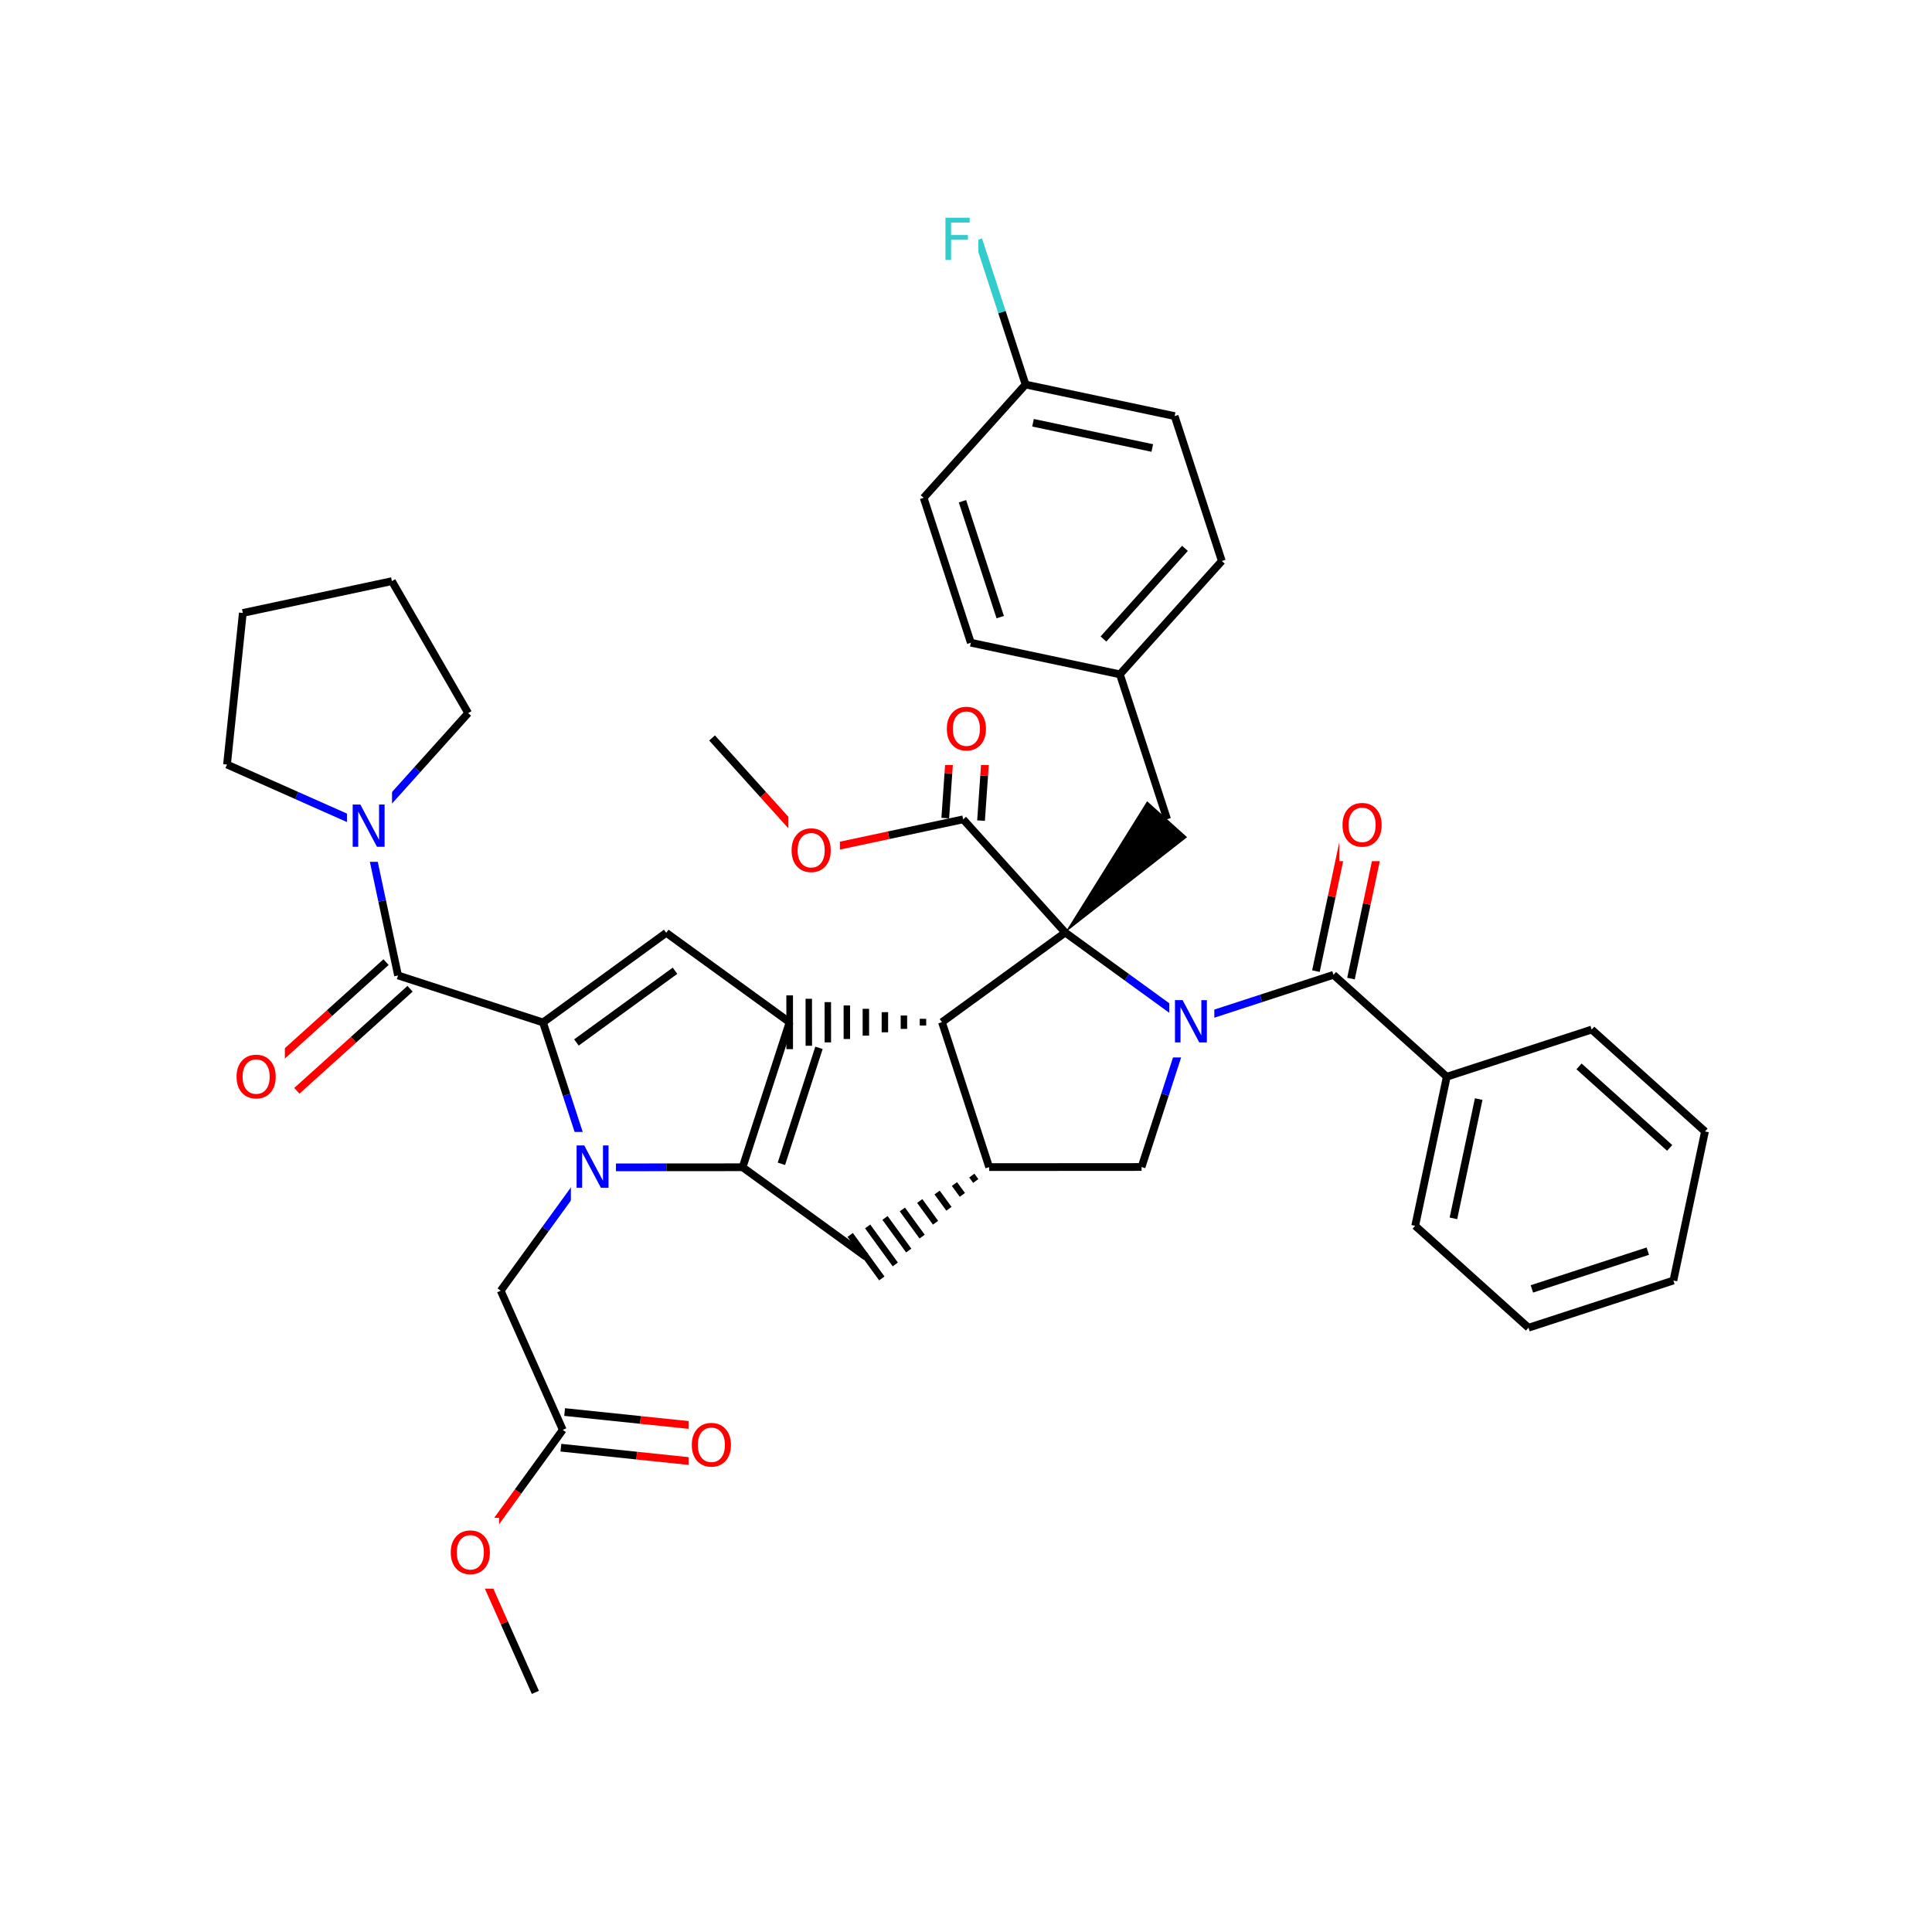 <svg xmlns="http://www.w3.org/2000/svg" xmlns:xlink="http://www.w3.org/1999/xlink" width="300pt" height="300pt" viewBox="0 0 300 300"><defs><symbol overflow="visible"><path d="M.453 1.594v-7.938h4.5v7.938zm.5-.5h3.5v-6.938h-3.5zm0 0"/></symbol><symbol overflow="visible" id="a"><path d="M3.547-5.953c-.65 0-1.164.242-1.547.72-.375.48-.563 1.13-.563 1.952 0 .835.188 1.49.563 1.967.383.48.898.72 1.547.72.644 0 1.156-.24 1.53-.72.376-.476.564-1.132.564-1.968 0-.822-.187-1.474-.562-1.954-.375-.477-.887-.72-1.53-.72zm0-.734c.914 0 1.648.312 2.203.937.55.617.828 1.438.828 2.47 0 1.042-.277 1.87-.828 2.483-.555.617-1.29.922-2.203.922-.93 0-1.668-.305-2.22-.922C.774-1.41.5-2.237.5-3.28c0-1.033.273-1.853.828-2.47.55-.625 1.29-.938 2.22-.938zm0 0"/></symbol><symbol overflow="visible" id="b"><path d="M.89-6.563H2.08l2.906 5.485v-5.484h.86V0H4.656L1.75-5.484V0H.89zm0 0"/></symbol><symbol overflow="visible" id="c"><path d="M.89-6.563h3.766v.75h-2.89v1.938h2.61v.734h-2.61V0H.89zm0 0"/></symbol></defs><g><path fill="#fff" d="M0 0h300v300H0z"/><path d="M83.13 262.793l-4.817-10.805" stroke-width="1.2" stroke="#000" stroke-miterlimit="10" fill="none"/><path d="M78.313 251.988l-4.82-10.804M73.492 241.184l6.95-9.58" stroke-width="1.2" stroke="#f00" stroke-miterlimit="10" fill="none"/><path d="M80.44 231.605l6.947-9.574" stroke-width="1.2" stroke="#000" stroke-miterlimit="10" fill="none"/><path d="M69.492 235.684h8v11h-8zm0 0" fill="#fff"/><use xlink:href="#a" x="69.492" y="244.347" fill="#f00"/><path d="M87.098 224.797l11.77 1.23" stroke-width="1.2" stroke="#000" stroke-miterlimit="10" fill="none"/><path d="M98.867 226.027l11.766 1.23" stroke-width="1.2" stroke="#f00" stroke-miterlimit="10" fill="none"/><path d="M87.676 219.262l11.77 1.226" stroke-width="1.2" stroke="#000" stroke-miterlimit="10" fill="none"/><path d="M99.445 220.488l11.766 1.23" stroke-width="1.2" stroke="#f00" stroke-miterlimit="10" fill="none"/><path d="M87.387 222.03L77.75 200.42" stroke-width="1.2" stroke="#000" stroke-miterlimit="10" fill="none"/><path d="M106.922 218.988h8v11h-8zm0 0" fill="#fff"/><use xlink:href="#a" x="106.922" y="227.651" fill="#f00"/><path d="M77.75 200.418l6.95-9.574" stroke-width="1.2" stroke="#000" stroke-miterlimit="10" fill="none"/><path d="M84.7 190.844l6.945-9.578M91.645 181.266l11.832-.008" stroke-width="1.2" stroke="#00f" stroke-miterlimit="10" fill="none"/><path d="M103.477 181.258l11.832-.008M84.32 158.766l3.66 11.25" stroke-width="1.2" stroke="#000" stroke-miterlimit="10" fill="none"/><path d="M87.98 170.016l3.665 11.25" stroke-width="1.2" stroke="#00f" stroke-miterlimit="10" fill="none"/><path d="M88.645 175.766h7v11h-7zm0 0" fill="#fff"/><use xlink:href="#b" x="88.645" y="184.429" fill="#00f"/><path d="M115.31 181.25l7.295-22.512M121.336 180.715l5.836-18.008M134.46 195.145l-19.15-13.895M122.605 158.738l-19.152-13.894" stroke-width="1.2" stroke="#000" stroke-miterlimit="10" fill="none"/><path d="M146.27 158.723m-2.954-.52v1.043m-2.957-1.56l.003 2.084m-2.957-2.602v3.125m-2.953-3.645v4.168m-2.957-4.687l.004 5.21m-2.957-5.73l.004 6.253m-2.96-6.773l.007 7.297m-2.96-7.817l.003 8.34m-.032-8.347l.004 8.35" stroke="#000" stroke-miterlimit="10" fill="none"/><path d="M103.453 144.844L84.32 158.766M104.816 150.738l-15.308 11.137M84.32 158.766l-22.51-7.297M59.945 149.398l-8.79 7.926" stroke-width="1.2" stroke="#000" stroke-miterlimit="10" fill="none"/><path d="M51.156 157.324l-8.785 7.922" stroke-width="1.2" stroke="#f00" stroke-miterlimit="10" fill="none"/><path d="M63.672 153.535l-8.785 7.922" stroke-width="1.2" stroke="#000" stroke-miterlimit="10" fill="none"/><path d="M54.887 161.457l-8.79 7.922" stroke-width="1.2" stroke="#f00" stroke-miterlimit="10" fill="none"/><path d="M61.81 151.47l-2.47-11.575" stroke-width="1.2" stroke="#000" stroke-miterlimit="10" fill="none"/><path d="M59.34 139.895l-2.465-11.57" stroke-width="1.2" stroke="#00f" stroke-miterlimit="10" fill="none"/><path d="M36.234 161.813h8v11h-8zm0 0" fill="#fff"/><use xlink:href="#a" x="36.234" y="170.476" fill="#f00"/><path d="M56.875 128.324l-10.813-4.804" stroke-width="1.2" stroke="#00f" stroke-miterlimit="10" fill="none"/><path d="M46.063 123.52l-10.813-4.805M72.695 110.73l-7.91 8.797" stroke-width="1.2" stroke="#000" stroke-miterlimit="10" fill="none"/><path d="M64.785 119.527l-7.91 8.797" stroke-width="1.2" stroke="#00f" stroke-miterlimit="10" fill="none"/><path d="M53.875 122.824h7v11h-7zm0 0" fill="#fff"/><use xlink:href="#b" x="53.875" y="131.487" fill="#00f"/><path d="M35.25 118.715l2.457-23.535M37.707 95.18l23.145-4.938M60.852 90.242l11.843 20.488M146.27 158.723l7.328 22.504M165.406 144.805l-19.136 13.918" stroke-width="1.2" stroke="#000" stroke-miterlimit="10" fill="none"/><path d="M153.598 181.227m-2.696 1.316l.614.84m-3.31.476l1.228 1.683m-3.922-.367l1.84 2.527m-4.54-1.21l2.458 3.37m-5.153-2.054l3.07 4.213m-5.765-2.898l3.683 5.06m-6.378-3.744l4.293 5.904m-6.99-4.586l4.907 6.746m-4.933-6.734l4.914 6.753" stroke="#000" stroke-miterlimit="10" fill="none"/><path d="M153.598 181.227l23.664-.016M177.262 181.21l3.648-11.257" stroke-width="1.2" stroke="#000" stroke-miterlimit="10" fill="none"/><path d="M180.91 169.953l3.65-11.254M184.56 158.7l-9.58-6.95" stroke-width="1.2" stroke="#00f" stroke-miterlimit="10" fill="none"/><path d="M174.98 151.75l-9.574-6.945" stroke-width="1.2" stroke="#000" stroke-miterlimit="10" fill="none"/><path d="M184.56 158.7l11.25-3.665" stroke-width="1.2" stroke="#00f" stroke-miterlimit="10" fill="none"/><path d="M195.81 155.035l11.25-3.664" stroke-width="1.2" stroke="#000" stroke-miterlimit="10" fill="none"/><path d="M181.56 153.2h7v11h-7zm0 0" fill="#fff"/><use xlink:href="#b" x="181.559" y="161.862" fill="#00f"/><path d="M165.406 144.805L184.332 130l-6.21-5.586zm0 0"/><path d="M165.406 144.805l-15.847-17.578M181.227 127.207l-7.33-22.5M173.898 104.707l15.825-17.594M171.344 99.223L184 85.148M150.75 99.8l23.148 4.907M189.723 87.113l-7.328-22.504M182.395 64.61l-23.15-4.903M178.926 69.566l-18.52-3.92M159.246 59.707L143.422 77.3M159.246 59.707l-3.664-11.25" stroke-width="1.2" stroke="#000" stroke-miterlimit="10" fill="none"/><path d="M155.582 48.457l-3.664-11.25" stroke-width="1.2" stroke="#3cc" stroke-miterlimit="10" fill="none"/><path d="M143.422 77.3l7.328 22.5M149.45 77.828l5.863 18" stroke-width="1.2" stroke="#000" stroke-miterlimit="10" fill="none"/><path d="M145.918 31.707h6v11h-6zm0 0" fill="#fff"/><use xlink:href="#c" x="145.918" y="40.37" fill="#3cc"/><path d="M152.336 127.422l.484-6.973" stroke-width="1.2" stroke="#000" stroke-miterlimit="10" fill="none"/><path d="M152.82 120.45l.48-6.97" stroke-width="1.2" stroke="#f00" stroke-miterlimit="10" fill="none"/><path d="M146.78 127.035l.486-6.97" stroke-width="1.2" stroke="#000" stroke-miterlimit="10" fill="none"/><path d="M147.266 120.066l.48-6.968" stroke-width="1.2" stroke="#f00" stroke-miterlimit="10" fill="none"/><path d="M149.56 127.227l-11.572 2.468" stroke-width="1.2" stroke="#000" stroke-miterlimit="10" fill="none"/><path d="M137.988 129.695l-11.57 2.47" stroke-width="1.2" stroke="#f00" stroke-miterlimit="10" fill="none"/><path d="M146.523 107.79h8v11h-8zm0 0" fill="#fff"/><use xlink:href="#a" x="146.523" y="116.452" fill="#f00"/><path d="M126.418 132.164l-7.926-8.79" stroke-width="1.2" stroke="#f00" stroke-miterlimit="10" fill="none"/><path d="M118.492 123.375l-7.922-8.785" stroke-width="1.2" stroke="#000" stroke-miterlimit="10" fill="none"/><path d="M122.418 126.664h8v11h-8zm0 0" fill="#fff"/><use xlink:href="#a" x="122.418" y="135.327" fill="#f00"/><path d="M209.78 151.95l2.454-11.575" stroke-width="1.2" stroke="#000" stroke-miterlimit="10" fill="none"/><path d="M212.234 140.375l2.453-11.574" stroke-width="1.2" stroke="#f00" stroke-miterlimit="10" fill="none"/><path d="M204.336 150.797l2.453-11.578" stroke-width="1.2" stroke="#000" stroke-miterlimit="10" fill="none"/><path d="M206.79 139.22l2.448-11.575" stroke-width="1.2" stroke="#f00" stroke-miterlimit="10" fill="none"/><path d="M207.06 151.37l17.592 15.825" stroke-width="1.2" stroke="#000" stroke-miterlimit="10" fill="none"/><path d="M207.965 122.723h8v11h-8zm0 0" fill="#fff"/><use xlink:href="#a" x="207.965" y="131.386" fill="#f00"/><path d="M224.652 167.195l-4.902 23.15M229.61 170.664l-3.923 18.52M247.156 159.867l-22.504 7.328M219.75 190.344l17.594 15.824M237.344 206.168l22.5-7.328M237.87 200.14l18-5.863M259.844 198.84l4.906-23.15M264.75 175.69l-17.594-15.823M259.266 178.246L245.19 165.59" stroke-width="1.2" stroke="#000" stroke-miterlimit="10" fill="none"/></g></svg>